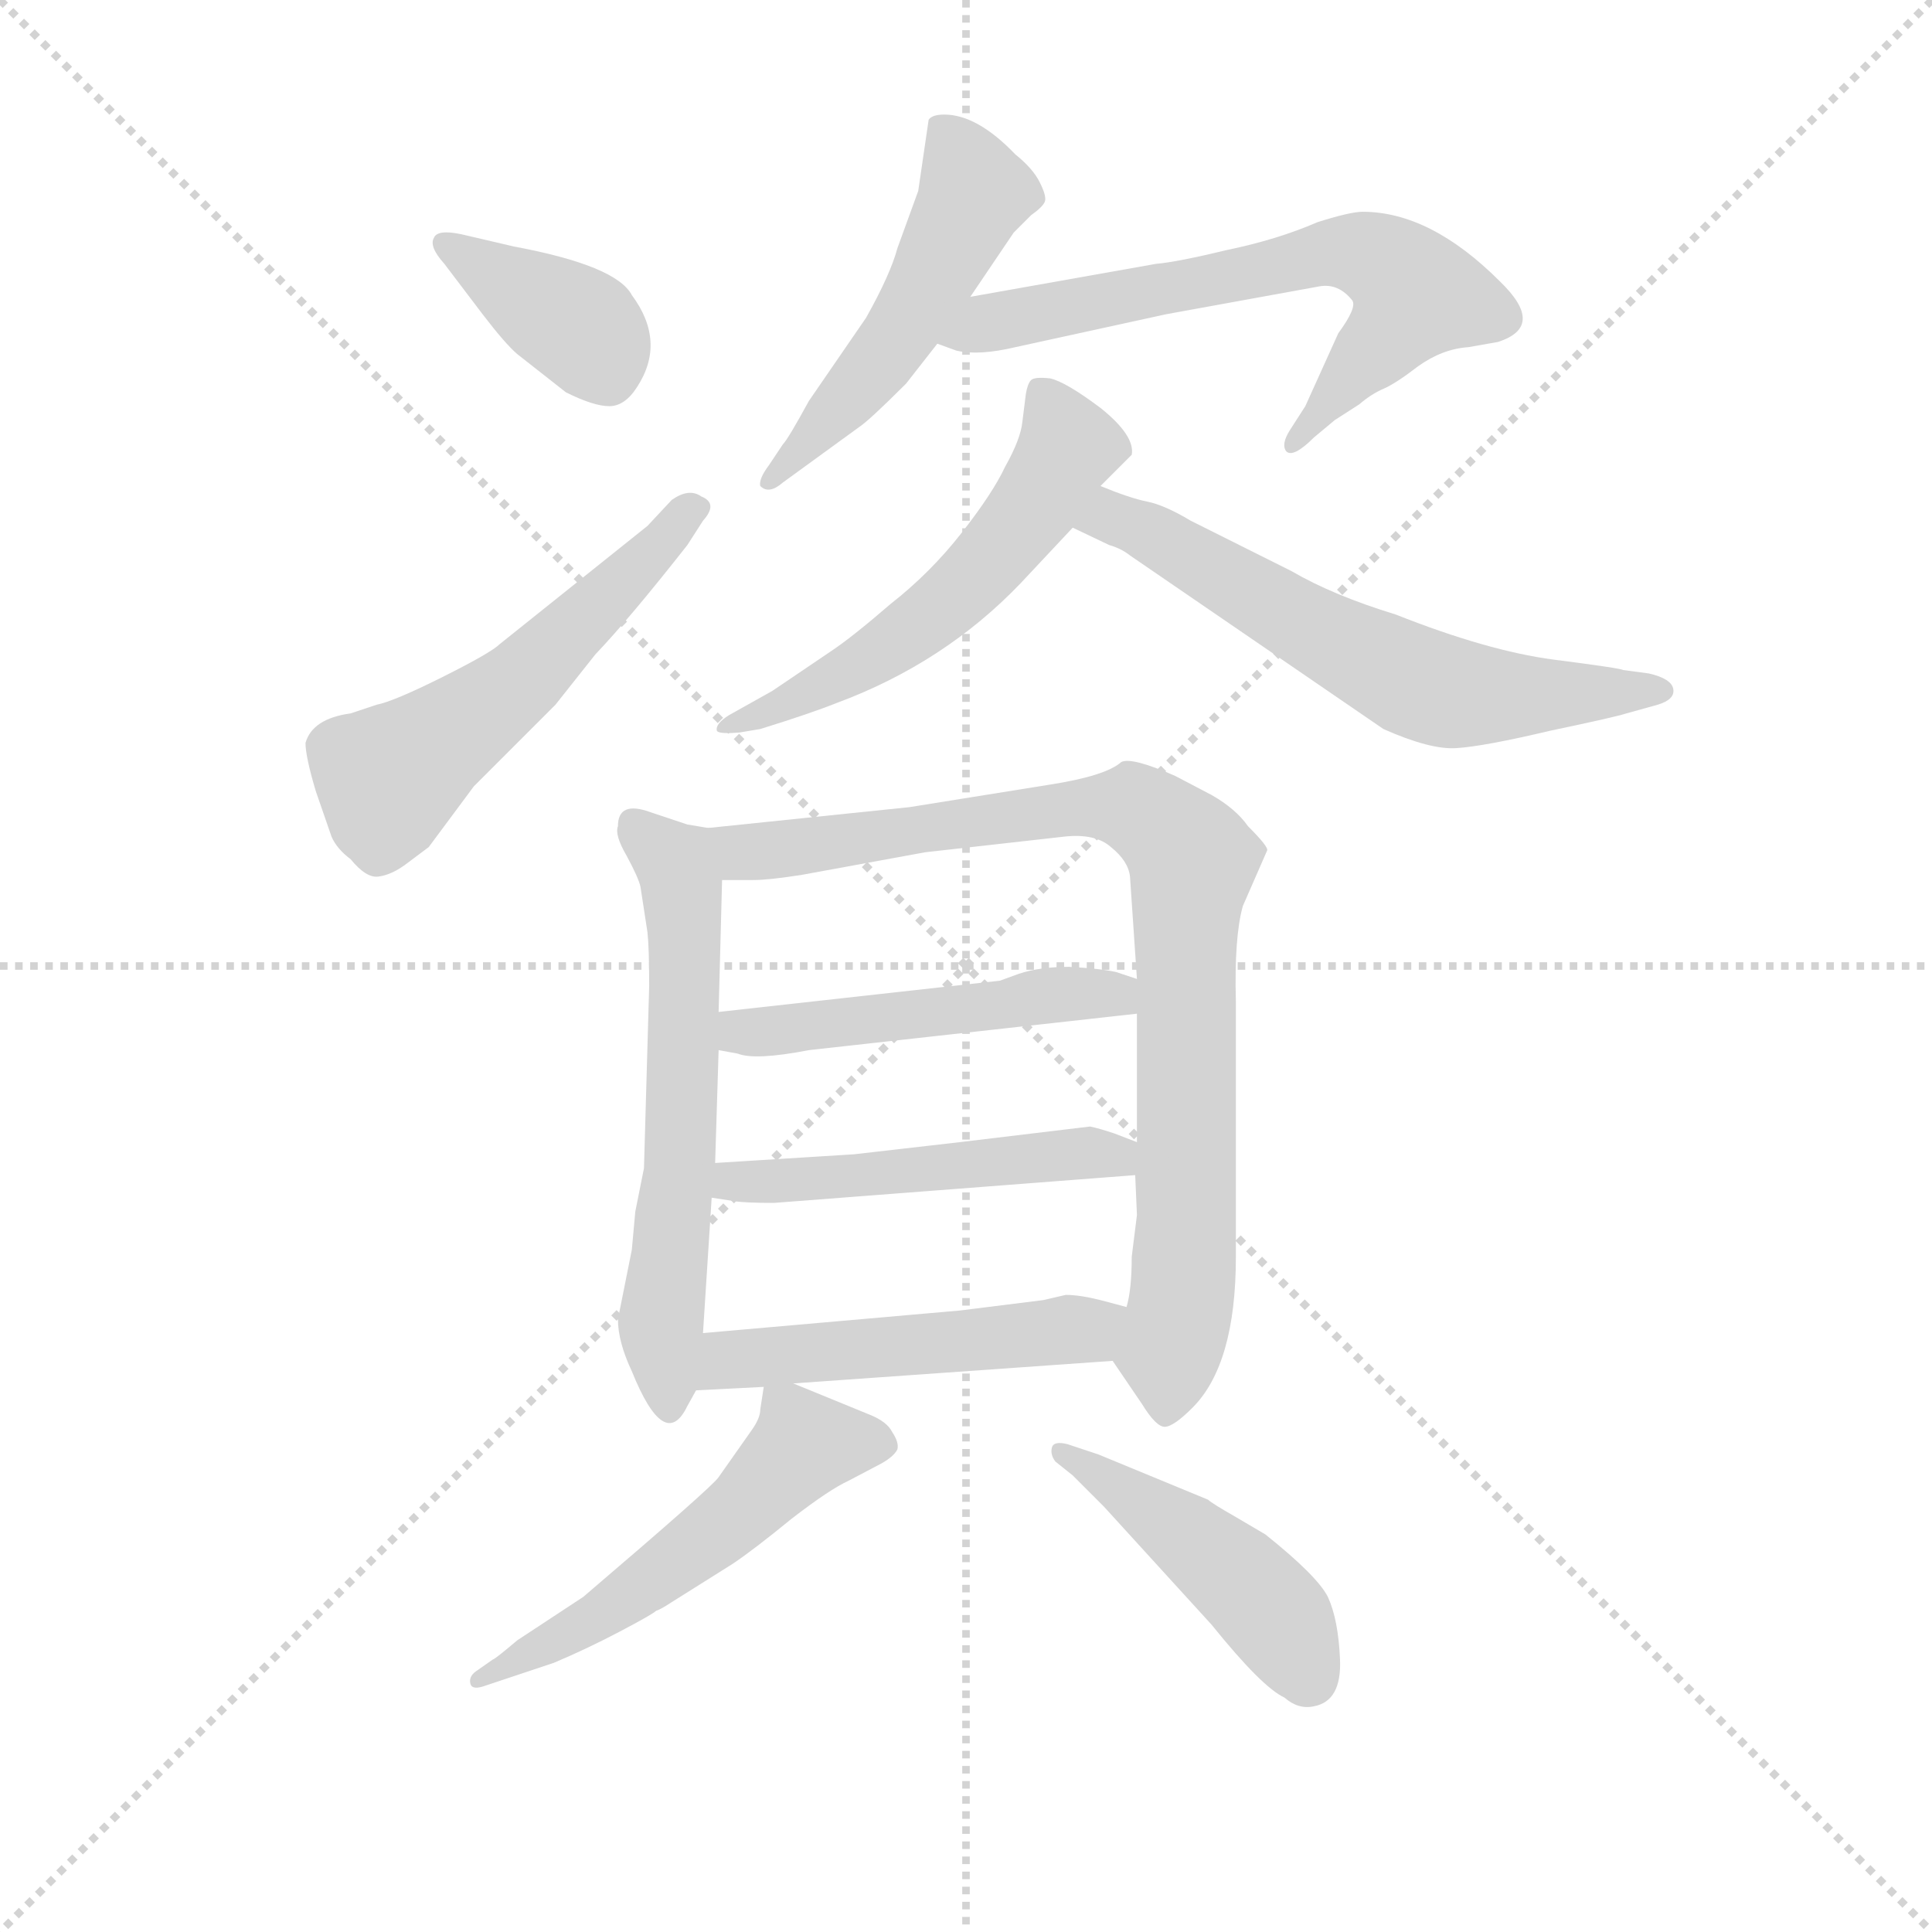<svg version="1.1" viewBox="0 0 1024 1024" xmlns="http://www.w3.org/2000/svg">
  <g stroke="lightgray" stroke-dasharray="1,1" stroke-width="1" transform="scale(4, 4)">
    <line x1="0" y1="0" x2="256" y2="256"></line>
    <line x1="256" y1="0" x2="0" y2="256"></line>
    <line x1="128" y1="0" x2="128" y2="256"></line>
    <line x1="0" y1="128" x2="256" y2="128"></line>
  </g>
  <g transform="scale(0.92, -0.92) translate(60, -830)">
    <style type="text/css">
      
        @keyframes keyframes0 {
          from {
            stroke: blue;
            stroke-dashoffset: 379;
            stroke-width: 128;
          }
          55% {
            animation-timing-function: step-end;
            stroke: blue;
            stroke-dashoffset: 0;
            stroke-width: 128;
          }
          to {
            stroke: black;
            stroke-width: 1024;
          }
        }
        #make-me-a-hanzi-animation-0 {
          animation: keyframes0 0.558s both;
          animation-delay: 0s;
          animation-timing-function: linear;
        }
      
        @keyframes keyframes1 {
          from {
            stroke: blue;
            stroke-dashoffset: 532;
            stroke-width: 128;
          }
          63% {
            animation-timing-function: step-end;
            stroke: blue;
            stroke-dashoffset: 0;
            stroke-width: 128;
          }
          to {
            stroke: black;
            stroke-width: 1024;
          }
        }
        #make-me-a-hanzi-animation-1 {
          animation: keyframes1 0.683s both;
          animation-delay: 0.558s;
          animation-timing-function: linear;
        }
      
        @keyframes keyframes2 {
          from {
            stroke: blue;
            stroke-dashoffset: 498;
            stroke-width: 128;
          }
          62% {
            animation-timing-function: step-end;
            stroke: blue;
            stroke-dashoffset: 0;
            stroke-width: 128;
          }
          to {
            stroke: black;
            stroke-width: 1024;
          }
        }
        #make-me-a-hanzi-animation-2 {
          animation: keyframes2 0.655s both;
          animation-delay: 1.241s;
          animation-timing-function: linear;
        }
      
        @keyframes keyframes3 {
          from {
            stroke: blue;
            stroke-dashoffset: 650;
            stroke-width: 128;
          }
          68% {
            animation-timing-function: step-end;
            stroke: blue;
            stroke-dashoffset: 0;
            stroke-width: 128;
          }
          to {
            stroke: black;
            stroke-width: 1024;
          }
        }
        #make-me-a-hanzi-animation-3 {
          animation: keyframes3 0.779s both;
          animation-delay: 1.897s;
          animation-timing-function: linear;
        }
      
        @keyframes keyframes4 {
          from {
            stroke: blue;
            stroke-dashoffset: 550;
            stroke-width: 128;
          }
          64% {
            animation-timing-function: step-end;
            stroke: blue;
            stroke-dashoffset: 0;
            stroke-width: 128;
          }
          to {
            stroke: black;
            stroke-width: 1024;
          }
        }
        #make-me-a-hanzi-animation-4 {
          animation: keyframes4 0.698s both;
          animation-delay: 2.676s;
          animation-timing-function: linear;
        }
      
        @keyframes keyframes5 {
          from {
            stroke: blue;
            stroke-dashoffset: 613;
            stroke-width: 128;
          }
          67% {
            animation-timing-function: step-end;
            stroke: blue;
            stroke-dashoffset: 0;
            stroke-width: 128;
          }
          to {
            stroke: black;
            stroke-width: 1024;
          }
        }
        #make-me-a-hanzi-animation-5 {
          animation: keyframes5 0.749s both;
          animation-delay: 3.373s;
          animation-timing-function: linear;
        }
      
        @keyframes keyframes6 {
          from {
            stroke: blue;
            stroke-dashoffset: 600;
            stroke-width: 128;
          }
          66% {
            animation-timing-function: step-end;
            stroke: blue;
            stroke-dashoffset: 0;
            stroke-width: 128;
          }
          to {
            stroke: black;
            stroke-width: 1024;
          }
        }
        #make-me-a-hanzi-animation-6 {
          animation: keyframes6 0.738s both;
          animation-delay: 4.122s;
          animation-timing-function: linear;
        }
      
        @keyframes keyframes7 {
          from {
            stroke: blue;
            stroke-dashoffset: 860;
            stroke-width: 128;
          }
          74% {
            animation-timing-function: step-end;
            stroke: blue;
            stroke-dashoffset: 0;
            stroke-width: 128;
          }
          to {
            stroke: black;
            stroke-width: 1024;
          }
        }
        #make-me-a-hanzi-animation-7 {
          animation: keyframes7 0.95s both;
          animation-delay: 4.86s;
          animation-timing-function: linear;
        }
      
        @keyframes keyframes8 {
          from {
            stroke: blue;
            stroke-dashoffset: 487;
            stroke-width: 128;
          }
          61% {
            animation-timing-function: step-end;
            stroke: blue;
            stroke-dashoffset: 0;
            stroke-width: 128;
          }
          to {
            stroke: black;
            stroke-width: 1024;
          }
        }
        #make-me-a-hanzi-animation-8 {
          animation: keyframes8 0.646s both;
          animation-delay: 5.81s;
          animation-timing-function: linear;
        }
      
        @keyframes keyframes9 {
          from {
            stroke: blue;
            stroke-dashoffset: 491;
            stroke-width: 128;
          }
          62% {
            animation-timing-function: step-end;
            stroke: blue;
            stroke-dashoffset: 0;
            stroke-width: 128;
          }
          to {
            stroke: black;
            stroke-width: 1024;
          }
        }
        #make-me-a-hanzi-animation-9 {
          animation: keyframes9 0.65s both;
          animation-delay: 6.457s;
          animation-timing-function: linear;
        }
      
        @keyframes keyframes10 {
          from {
            stroke: blue;
            stroke-dashoffset: 497;
            stroke-width: 128;
          }
          62% {
            animation-timing-function: step-end;
            stroke: blue;
            stroke-dashoffset: 0;
            stroke-width: 128;
          }
          to {
            stroke: black;
            stroke-width: 1024;
          }
        }
        #make-me-a-hanzi-animation-10 {
          animation: keyframes10 0.654s both;
          animation-delay: 7.106s;
          animation-timing-function: linear;
        }
      
        @keyframes keyframes11 {
          from {
            stroke: blue;
            stroke-dashoffset: 533;
            stroke-width: 128;
          }
          63% {
            animation-timing-function: step-end;
            stroke: blue;
            stroke-dashoffset: 0;
            stroke-width: 128;
          }
          to {
            stroke: black;
            stroke-width: 1024;
          }
        }
        #make-me-a-hanzi-animation-11 {
          animation: keyframes11 0.684s both;
          animation-delay: 7.761s;
          animation-timing-function: linear;
        }
      
        @keyframes keyframes12 {
          from {
            stroke: blue;
            stroke-dashoffset: 451;
            stroke-width: 128;
          }
          59% {
            animation-timing-function: step-end;
            stroke: blue;
            stroke-dashoffset: 0;
            stroke-width: 128;
          }
          to {
            stroke: black;
            stroke-width: 1024;
          }
        }
        #make-me-a-hanzi-animation-12 {
          animation: keyframes12 0.617s both;
          animation-delay: 8.444s;
          animation-timing-function: linear;
        }
      
    </style>
    
      <path d="M 236 688 L 206 695 Q 192 698 190 693 Q 187 688 196 678 L 218 649 Q 231 632 238 626 L 266 604 Q 282 596 291 596 Q 300 596 307 607 Q 324 633 304 660 Q 295 677 236 688 Z" fill="lightgray"></path>
    
      <path d="M 116 402 Q 116 394 122 374 L 131 348 Q 134 341 142 335 Q 151 324 158 325 Q 166 326 175 333 L 187 342 L 213 377 L 260 424 L 283 453 Q 303 474 336 516 L 345 530 Q 354 540 344 544 Q 337 549 327 542 L 313 527 L 228 459 Q 223 454 195 440 Q 167 426 157 424 L 142 419 Q 120 416 116 402 Z" fill="lightgray"></path>
    
      <path d="M 499 659 L 524 696 L 534 706 Q 541 711 542 714 Q 543 717 539 725 Q 535 733 525 741 Q 503 764 484 764 Q 477 764 475 761 L 469 720 L 457 687 Q 453 672 439 647 L 406 599 Q 394 577 391 574 L 383 562 Q 377 554 378 550 Q 383 545 391 552 L 435 584 Q 441 588 462 609 L 480 632 L 499 659 Z" fill="lightgray"></path>
    
      <path d="M 606 678 L 499 659 C 469 654 452 642 480 632 L 491 628 Q 504 625 525 630 L 612 649 L 700 665 Q 711 667 719 657 Q 722 653 711 638 L 692 596 L 683 582 Q 678 574 681 570 Q 685 566 697 578 L 709 588 L 723 597 Q 730 603 737 606 Q 744 609 757 619 Q 771 629 786 630 L 803 633 Q 831 642 804 668 Q 764 708 725 708 Q 718 708 699 702 Q 676 692 647 686 Q 618 679 606 678 Z" fill="lightgray"></path>
    
      <path d="M 574 550 L 592 568 Q 594 579 574 595 Q 554 610 545 612 Q 536 613 534 611 Q 532 609 531 603 L 529 587 Q 528 577 519 561 Q 512 546 494 523 Q 476 500 453 482 Q 431 463 419 455 L 385 432 L 360 418 Q 352 413 353 409 Q 354 407 366 408 L 378 410 Q 407 419 422 425 Q 484 448 528 494 L 558 526 L 574 550 Z" fill="lightgray"></path>
    
      <path d="M 558 526 L 579 516 Q 586 514 591 510 L 737 410 Q 764 398 779 399 Q 795 400 833 409 Q 871 417 877 419 L 895 424 Q 905 427 904 433 Q 903 439 890 442 L 875 444 Q 874 445 835 450 Q 797 455 744 476 Q 708 487 684 501 L 626 530 Q 611 539 601 541 Q 591 543 574 550 C 546 561 531 539 558 526 Z" fill="lightgray"></path>
    
      <path d="M 304 110 L 296 70 Q 296 57 304 40 Q 323 -7 336 20 L 341 29 L 345 62 L 350 140 L 352 160 L 354 225 L 354 247 L 356 323 C 357 352 357 352 348 353 L 336 355 L 315 362 Q 296 369 296 354 Q 294 349 301 337 Q 308 324 309 319 L 313 293 Q 314 284 314 262 L 311 157 L 306 132 L 304 110 Z" fill="lightgray"></path>
    
      <path d="M 581 46 L 598 21 Q 606 8 611 8 Q 616 8 627 19 Q 652 44 652 106 L 652 253 Q 651 290 656 308 L 670 340 Q 671 342 659 354 Q 652 364 638 372 L 617 383 Q 592 394 586 391 Q 577 383 545 378 L 464 365 L 348 353 C 318 350 326 323 356 323 L 374 323 Q 383 323 402 326 L 473 339 L 553 348 Q 571 350 580 342 Q 590 334 591 325 L 595 266 L 595 246 L 595 172 L 594 153 L 595 130 L 592 106 Q 592 87 589 77 C 585 47 578 50 581 46 Z" fill="lightgray"></path>
    
      <path d="M 527 269 L 516 265 L 354 247 C 324 244 324 230 354 225 L 365 223 Q 375 219 406 225 L 595 246 C 625 249 623 257 595 266 L 583 270 Q 574 272 556 273 Q 539 273 527 269 Z" fill="lightgray"></path>
    
      <path d="M 432 165 L 352 160 C 322 158 320 145 350 140 L 363 138 Q 369 137 386 137 L 594 153 C 624 155 623 161 595 172 L 582 177 Q 573 180 568 181 L 493 172 L 432 165 Z" fill="lightgray"></path>
    
      <path d="M 341 29 L 380 31 L 397 33 L 581 46 C 611 48 618 69 589 77 L 574 81 Q 562 84 554 84 L 541 81 L 493 75 L 345 62 C 315 59 311 27 341 29 Z" fill="lightgray"></path>
    
      <path d="M 380 31 L 378 18 Q 378 13 373 6 L 354 -21 Q 351 -26 276 -90 L 238 -115 Q 225 -126 224 -126 L 214 -133 Q 210 -136 211 -140 Q 212 -144 220 -141 L 259 -128 Q 278 -120 297 -110 Q 316 -100 318 -98 Q 321 -97 327 -93 L 362 -71 Q 374 -63 396 -45 Q 418 -28 429 -23 L 448 -13 Q 455 -9 457 -5 Q 458 -1 454 5 Q 451 11 441 15 L 397 33 C 381 39 381 39 380 31 Z" fill="lightgray"></path>
    
      <path d="M 548 -12 L 558 -20 L 576 -38 L 638 -106 Q 667 -142 680 -148 Q 688 -155 697 -153 Q 713 -150 712 -126 Q 711 -103 705 -90 Q 699 -78 669 -54 L 652 -44 Q 638 -36 636 -34 L 573 -8 L 555 -2 Q 547 0 546 -4 Q 545 -8 548 -12 Z" fill="lightgray"></path>
    
    
      <clipPath id="make-me-a-hanzi-clip-0">
        <path d="M 236 688 L 206 695 Q 192 698 190 693 Q 187 688 196 678 L 218 649 Q 231 632 238 626 L 266 604 Q 282 596 291 596 Q 300 596 307 607 Q 324 633 304 660 Q 295 677 236 688 Z"></path>
      </clipPath>
      <path clip-path="url(#make-me-a-hanzi-clip-0)" d="M 195 690 L 275 641 L 289 615" fill="none" id="make-me-a-hanzi-animation-0" stroke-dasharray="251 502" stroke-linecap="round"></path>
    
      <clipPath id="make-me-a-hanzi-clip-1">
        <path d="M 116 402 Q 116 394 122 374 L 131 348 Q 134 341 142 335 Q 151 324 158 325 Q 166 326 175 333 L 187 342 L 213 377 L 260 424 L 283 453 Q 303 474 336 516 L 345 530 Q 354 540 344 544 Q 337 549 327 542 L 313 527 L 228 459 Q 223 454 195 440 Q 167 426 157 424 L 142 419 Q 120 416 116 402 Z"></path>
      </clipPath>
      <path clip-path="url(#make-me-a-hanzi-clip-1)" d="M 158 340 L 164 381 L 246 443 L 338 537" fill="none" id="make-me-a-hanzi-animation-1" stroke-dasharray="404 808" stroke-linecap="round"></path>
    
      <clipPath id="make-me-a-hanzi-clip-2">
        <path d="M 499 659 L 524 696 L 534 706 Q 541 711 542 714 Q 543 717 539 725 Q 535 733 525 741 Q 503 764 484 764 Q 477 764 475 761 L 469 720 L 457 687 Q 453 672 439 647 L 406 599 Q 394 577 391 574 L 383 562 Q 377 554 378 550 Q 383 545 391 552 L 435 584 Q 441 588 462 609 L 480 632 L 499 659 Z"></path>
      </clipPath>
      <path clip-path="url(#make-me-a-hanzi-clip-2)" d="M 483 753 L 501 719 L 482 679 L 451 627 L 384 555" fill="none" id="make-me-a-hanzi-animation-2" stroke-dasharray="370 740" stroke-linecap="round"></path>
    
      <clipPath id="make-me-a-hanzi-clip-3">
        <path d="M 606 678 L 499 659 C 469 654 452 642 480 632 L 491 628 Q 504 625 525 630 L 612 649 L 700 665 Q 711 667 719 657 Q 722 653 711 638 L 692 596 L 683 582 Q 678 574 681 570 Q 685 566 697 578 L 709 588 L 723 597 Q 730 603 737 606 Q 744 609 757 619 Q 771 629 786 630 L 803 633 Q 831 642 804 668 Q 764 708 725 708 Q 718 708 699 702 Q 676 692 647 686 Q 618 679 606 678 Z"></path>
      </clipPath>
      <path clip-path="url(#make-me-a-hanzi-clip-3)" d="M 487 634 L 509 645 L 700 684 L 738 678 L 756 660 L 684 576" fill="none" id="make-me-a-hanzi-animation-3" stroke-dasharray="522 1044" stroke-linecap="round"></path>
    
      <clipPath id="make-me-a-hanzi-clip-4">
        <path d="M 574 550 L 592 568 Q 594 579 574 595 Q 554 610 545 612 Q 536 613 534 611 Q 532 609 531 603 L 529 587 Q 528 577 519 561 Q 512 546 494 523 Q 476 500 453 482 Q 431 463 419 455 L 385 432 L 360 418 Q 352 413 353 409 Q 354 407 366 408 L 378 410 Q 407 419 422 425 Q 484 448 528 494 L 558 526 L 574 550 Z"></path>
      </clipPath>
      <path clip-path="url(#make-me-a-hanzi-clip-4)" d="M 540 604 L 555 573 L 535 537 L 506 503 L 451 456 L 360 411" fill="none" id="make-me-a-hanzi-animation-4" stroke-dasharray="422 844" stroke-linecap="round"></path>
    
      <clipPath id="make-me-a-hanzi-clip-5">
        <path d="M 558 526 L 579 516 Q 586 514 591 510 L 737 410 Q 764 398 779 399 Q 795 400 833 409 Q 871 417 877 419 L 895 424 Q 905 427 904 433 Q 903 439 890 442 L 875 444 Q 874 445 835 450 Q 797 455 744 476 Q 708 487 684 501 L 626 530 Q 611 539 601 541 Q 591 543 574 550 C 546 561 531 539 558 526 Z"></path>
      </clipPath>
      <path clip-path="url(#make-me-a-hanzi-clip-5)" d="M 566 529 L 580 532 L 601 524 L 696 467 L 769 432 L 897 431" fill="none" id="make-me-a-hanzi-animation-5" stroke-dasharray="485 970" stroke-linecap="round"></path>
    
      <clipPath id="make-me-a-hanzi-clip-6">
        <path d="M 304 110 L 296 70 Q 296 57 304 40 Q 323 -7 336 20 L 341 29 L 345 62 L 350 140 L 352 160 L 354 225 L 354 247 L 356 323 C 357 352 357 352 348 353 L 336 355 L 315 362 Q 296 369 296 354 Q 294 349 301 337 Q 308 324 309 319 L 313 293 Q 314 284 314 262 L 311 157 L 306 132 L 304 110 Z"></path>
      </clipPath>
      <path clip-path="url(#make-me-a-hanzi-clip-6)" d="M 307 354 L 330 330 L 335 286 L 332 157 L 321 71 L 326 21" fill="none" id="make-me-a-hanzi-animation-6" stroke-dasharray="472 944" stroke-linecap="round"></path>
    
      <clipPath id="make-me-a-hanzi-clip-7">
        <path d="M 581 46 L 598 21 Q 606 8 611 8 Q 616 8 627 19 Q 652 44 652 106 L 652 253 Q 651 290 656 308 L 670 340 Q 671 342 659 354 Q 652 364 638 372 L 617 383 Q 592 394 586 391 Q 577 383 545 378 L 464 365 L 348 353 C 318 350 326 323 356 323 L 374 323 Q 383 323 402 326 L 473 339 L 553 348 Q 571 350 580 342 Q 590 334 591 325 L 595 266 L 595 246 L 595 172 L 594 153 L 595 130 L 592 106 Q 592 87 589 77 C 585 47 578 50 581 46 Z"></path>
      </clipPath>
      <path clip-path="url(#make-me-a-hanzi-clip-7)" d="M 356 347 L 371 340 L 392 340 L 576 366 L 600 361 L 624 339 L 624 128 L 612 16" fill="none" id="make-me-a-hanzi-animation-7" stroke-dasharray="732 1464" stroke-linecap="round"></path>
    
      <clipPath id="make-me-a-hanzi-clip-8">
        <path d="M 527 269 L 516 265 L 354 247 C 324 244 324 230 354 225 L 365 223 Q 375 219 406 225 L 595 246 C 625 249 623 257 595 266 L 583 270 Q 574 272 556 273 Q 539 273 527 269 Z"></path>
      </clipPath>
      <path clip-path="url(#make-me-a-hanzi-clip-8)" d="M 361 231 L 367 236 L 549 258 L 582 257 L 586 251" fill="none" id="make-me-a-hanzi-animation-8" stroke-dasharray="359 718" stroke-linecap="round"></path>
    
      <clipPath id="make-me-a-hanzi-clip-9">
        <path d="M 432 165 L 352 160 C 322 158 320 145 350 140 L 363 138 Q 369 137 386 137 L 594 153 C 624 155 623 161 595 172 L 582 177 Q 573 180 568 181 L 493 172 L 432 165 Z"></path>
      </clipPath>
      <path clip-path="url(#make-me-a-hanzi-clip-9)" d="M 357 144 L 363 150 L 562 166 L 582 164 L 586 158" fill="none" id="make-me-a-hanzi-animation-9" stroke-dasharray="363 726" stroke-linecap="round"></path>
    
      <clipPath id="make-me-a-hanzi-clip-10">
        <path d="M 341 29 L 380 31 L 397 33 L 581 46 C 611 48 618 69 589 77 L 574 81 Q 562 84 554 84 L 541 81 L 493 75 L 345 62 C 315 59 311 27 341 29 Z"></path>
      </clipPath>
      <path clip-path="url(#make-me-a-hanzi-clip-10)" d="M 347 34 L 369 48 L 541 61 L 570 65 L 580 74" fill="none" id="make-me-a-hanzi-animation-10" stroke-dasharray="369 738" stroke-linecap="round"></path>
    
      <clipPath id="make-me-a-hanzi-clip-11">
        <path d="M 380 31 L 378 18 Q 378 13 373 6 L 354 -21 Q 351 -26 276 -90 L 238 -115 Q 225 -126 224 -126 L 214 -133 Q 210 -136 211 -140 Q 212 -144 220 -141 L 259 -128 Q 278 -120 297 -110 Q 316 -100 318 -98 Q 321 -97 327 -93 L 362 -71 Q 374 -63 396 -45 Q 418 -28 429 -23 L 448 -13 Q 455 -9 457 -5 Q 458 -1 454 5 Q 451 11 441 15 L 397 33 C 381 39 381 39 380 31 Z"></path>
      </clipPath>
      <path clip-path="url(#make-me-a-hanzi-clip-11)" d="M 447 -3 L 403 -2 L 364 -43 L 285 -102 L 216 -138" fill="none" id="make-me-a-hanzi-animation-11" stroke-dasharray="405 810" stroke-linecap="round"></path>
    
      <clipPath id="make-me-a-hanzi-clip-12">
        <path d="M 548 -12 L 558 -20 L 576 -38 L 638 -106 Q 667 -142 680 -148 Q 688 -155 697 -153 Q 713 -150 712 -126 Q 711 -103 705 -90 Q 699 -78 669 -54 L 652 -44 Q 638 -36 636 -34 L 573 -8 L 555 -2 Q 547 0 546 -4 Q 545 -8 548 -12 Z"></path>
      </clipPath>
      <path clip-path="url(#make-me-a-hanzi-clip-12)" d="M 551 -7 L 657 -82 L 678 -105 L 693 -135" fill="none" id="make-me-a-hanzi-animation-12" stroke-dasharray="323 646" stroke-linecap="round"></path>
    
  </g>
</svg>